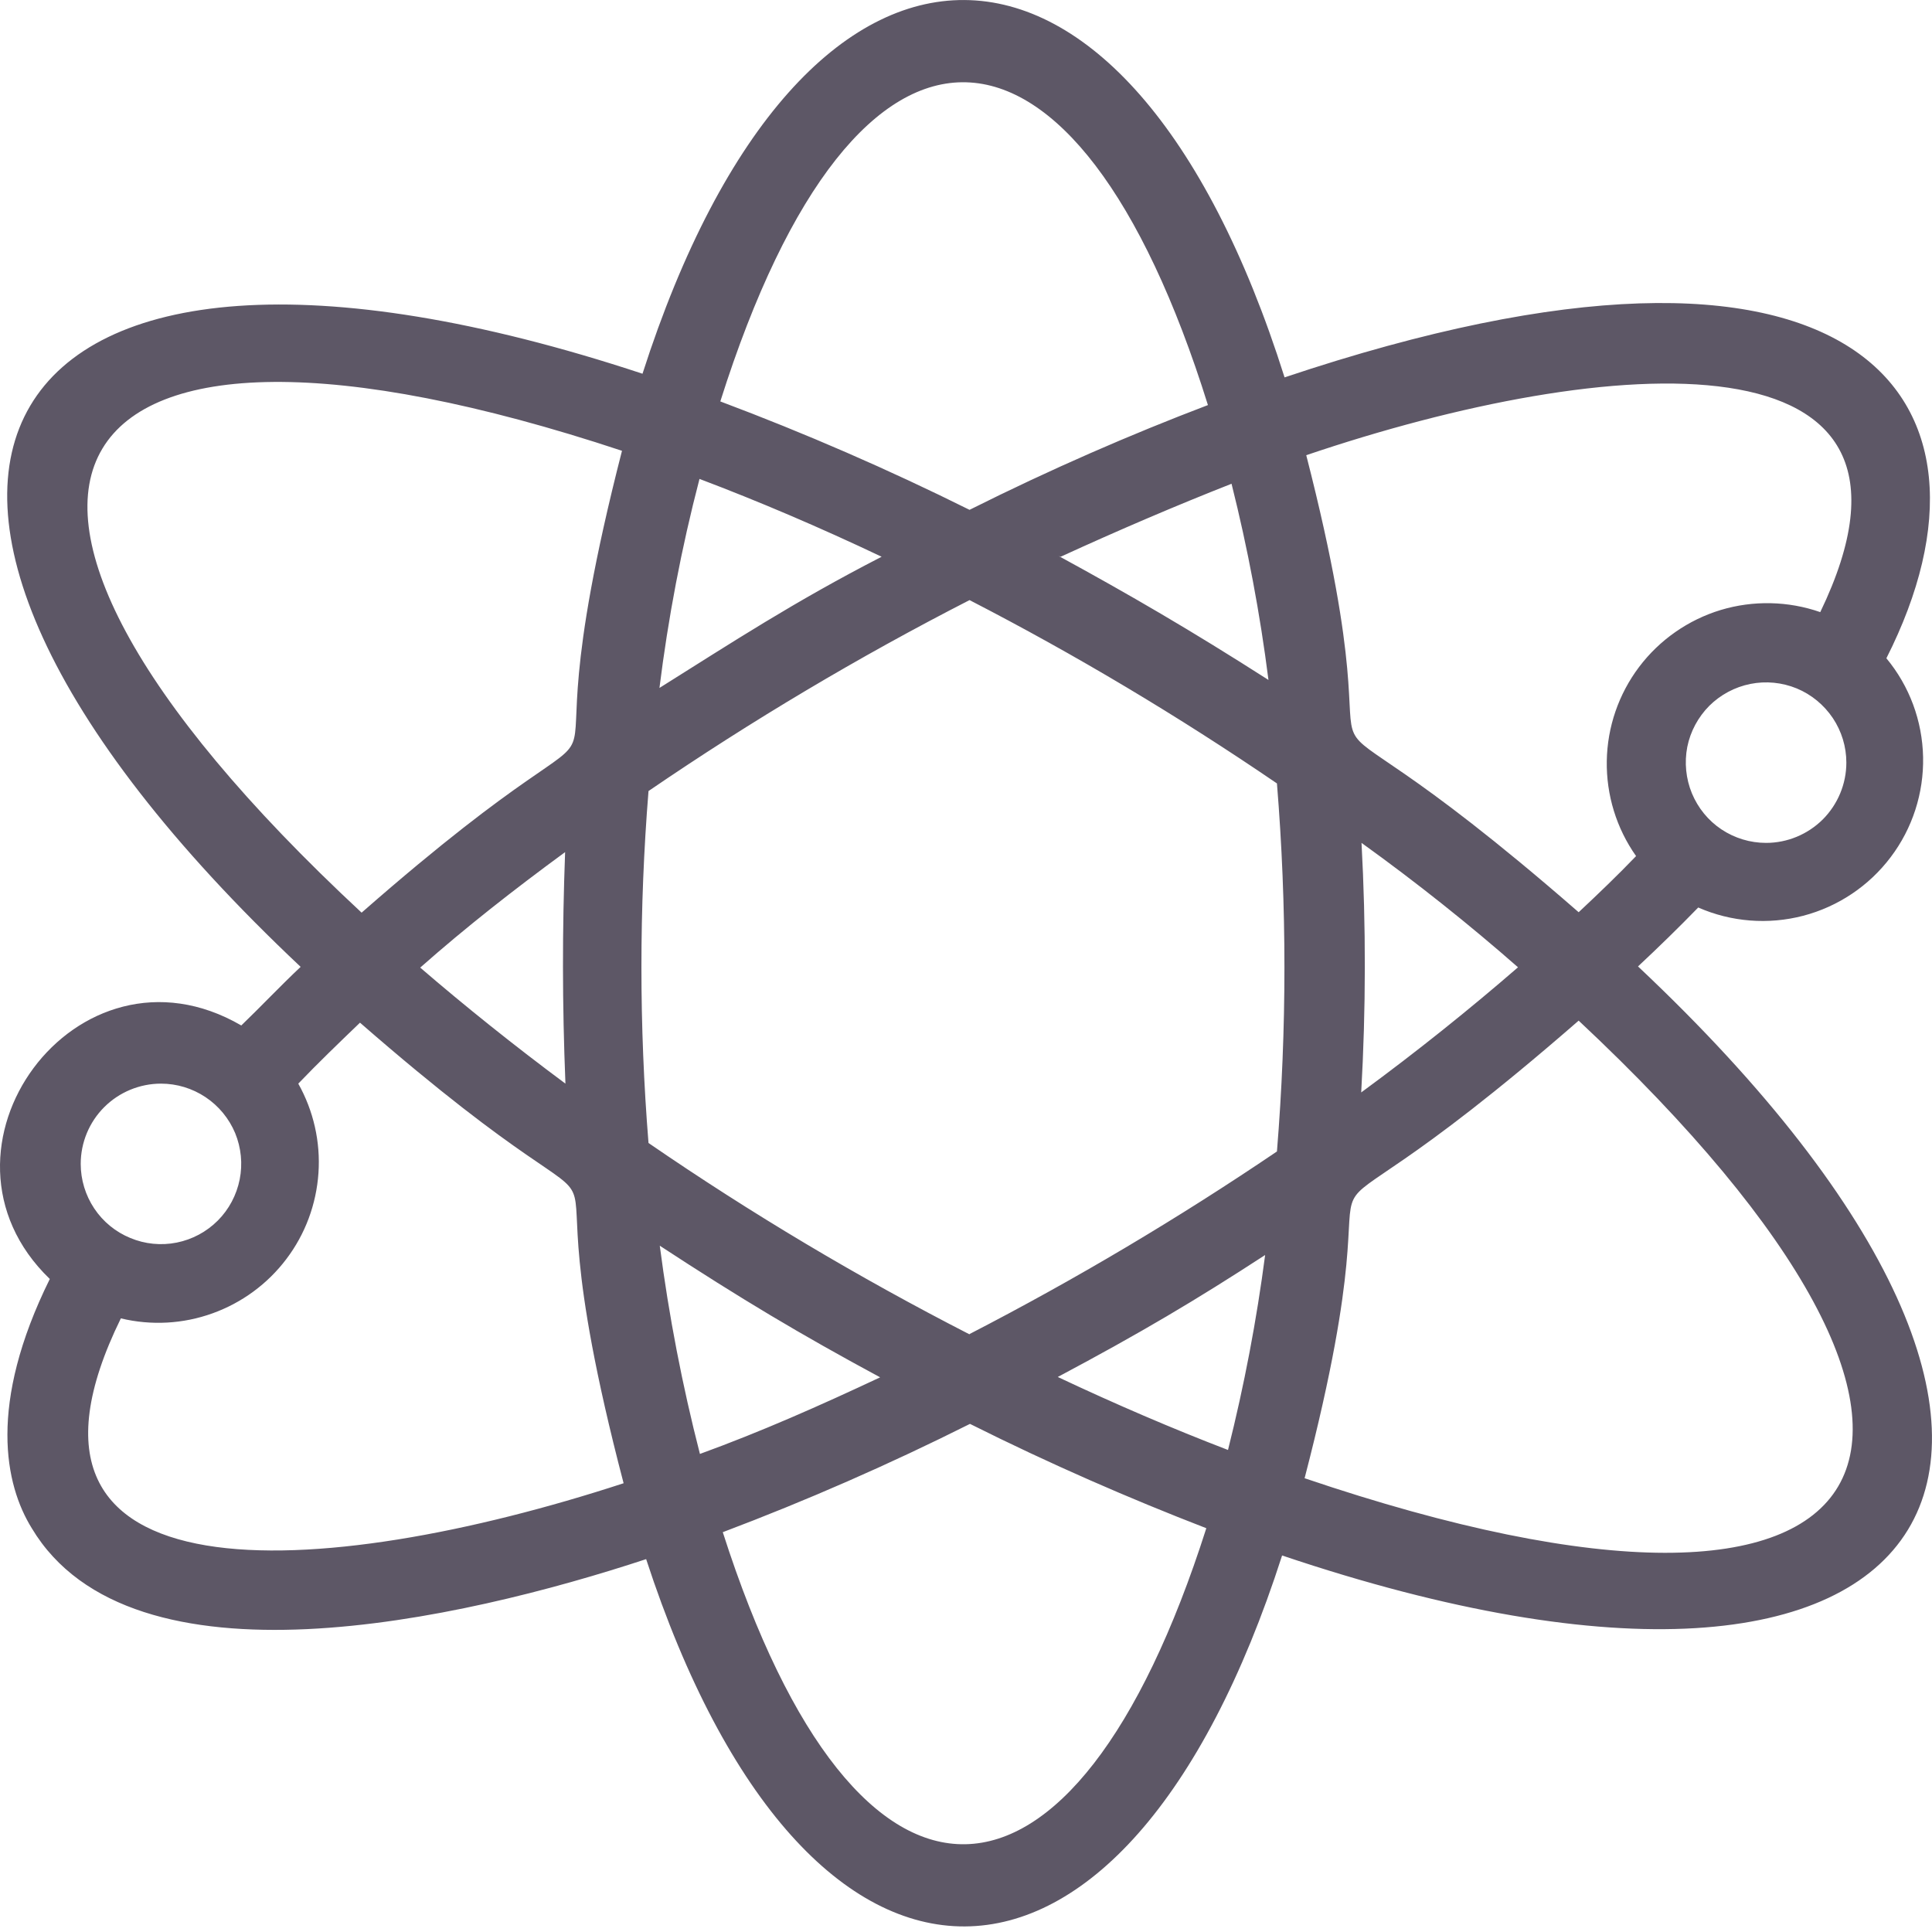 <svg width="18" height="18" viewBox="0 0 18 18" fill="none" xmlns="http://www.w3.org/2000/svg">
<path d="M15.261 9.004C15.456 8.822 15.643 8.639 15.822 8.455C16.13 8.59 16.475 8.617 16.8 8.532C17.125 8.447 17.413 8.254 17.615 7.986C17.818 7.718 17.924 7.389 17.917 7.053C17.91 6.716 17.79 6.392 17.575 6.133C18.809 3.696 17.31 1.725 11.968 3.516C10.495 -1.153 7.482 -1.179 5.986 3.482C-0.156 1.452 -2.022 4.466 2.801 9.008C2.607 9.191 2.427 9.382 2.248 9.554C0.715 8.664 -0.784 10.713 0.464 11.916C-0.115 13.087 0.046 13.834 0.296 14.238C1.227 15.793 4.296 15.094 6.02 14.526C7.515 19.102 10.469 19.087 11.945 14.492C18.222 16.608 20.11 13.569 15.261 9.004ZM16.454 7.853C16.306 7.853 16.161 7.809 16.038 7.727C15.915 7.645 15.82 7.528 15.763 7.391C15.707 7.255 15.692 7.104 15.72 6.959C15.749 6.814 15.821 6.681 15.925 6.576C16.03 6.472 16.163 6.401 16.308 6.372C16.453 6.343 16.603 6.358 16.74 6.414C16.877 6.471 16.993 6.567 17.076 6.69C17.158 6.813 17.202 6.957 17.202 7.105C17.202 7.303 17.123 7.493 16.983 7.634C16.842 7.774 16.652 7.853 16.454 7.853ZM16.959 5.703C16.66 5.599 16.335 5.592 16.032 5.683C15.729 5.775 15.462 5.961 15.271 6.214C15.081 6.466 14.975 6.773 14.97 7.09C14.965 7.407 15.06 7.717 15.243 7.976C15.074 8.152 14.895 8.324 14.708 8.499C11.47 5.677 13.213 8.305 12.17 4.241C14.981 3.288 18.248 3.03 16.959 5.703ZM9.033 12.432C7.999 11.902 7 11.307 6.042 10.649C5.954 9.558 5.954 8.462 6.042 7.37C7.001 6.715 8 6.12 9.033 5.591C10.022 6.101 10.978 6.672 11.897 7.299C11.99 8.44 11.99 9.587 11.897 10.728C10.977 11.351 10.021 11.919 9.033 12.429V12.432ZM11.788 11.685C11.708 12.299 11.592 12.908 11.441 13.509C10.925 13.311 10.394 13.083 9.855 12.829C10.629 12.417 11.138 12.115 11.788 11.692V11.685ZM8.207 12.829C7.635 13.098 7.085 13.341 6.521 13.546C6.357 12.908 6.232 12.26 6.147 11.606C6.902 12.1 7.452 12.429 8.207 12.836V12.829ZM5.268 10.096C4.79 9.741 4.337 9.378 3.915 9.015C4.337 8.642 4.786 8.29 5.265 7.939C5.238 8.668 5.238 9.348 5.268 10.096ZM6.143 6.417C6.225 5.758 6.349 5.105 6.517 4.462C7.07 4.671 7.639 4.914 8.214 5.187C7.392 5.61 6.824 5.983 6.143 6.41V6.417ZM9.882 5.187C10.425 4.938 10.956 4.711 11.474 4.507C11.625 5.109 11.74 5.719 11.818 6.335C11.093 5.871 10.521 5.539 9.863 5.18L9.882 5.187ZM12.685 7.853C13.205 8.227 13.695 8.619 14.143 9.012C13.691 9.404 13.201 9.797 12.682 10.178C12.726 9.404 12.727 8.627 12.685 7.853ZM11.254 3.774C10.536 4.047 9.788 4.372 9.033 4.75C8.277 4.374 7.502 4.037 6.711 3.74C7.99 -0.305 10.027 -0.155 11.254 3.774ZM5.795 4.2C4.711 8.421 6.465 5.789 3.369 8.503C-0.949 4.488 0.438 2.424 5.795 4.2ZM1.5 10.096C1.648 10.096 1.792 10.14 1.915 10.222C2.038 10.304 2.134 10.421 2.191 10.557C2.247 10.694 2.262 10.844 2.233 10.989C2.204 11.134 2.133 11.268 2.029 11.372C1.924 11.477 1.791 11.548 1.646 11.577C1.501 11.606 1.35 11.591 1.214 11.534C1.077 11.478 0.96 11.382 0.878 11.259C0.796 11.136 0.752 10.991 0.752 10.844C0.752 10.645 0.831 10.455 0.971 10.315C1.111 10.175 1.302 10.096 1.5 10.096ZM1.126 12.283C1.409 12.351 1.706 12.335 1.98 12.236C2.253 12.138 2.493 11.962 2.668 11.73C2.844 11.498 2.947 11.22 2.967 10.929C2.987 10.639 2.921 10.349 2.779 10.096C2.962 9.905 3.152 9.722 3.354 9.528C6.48 12.253 4.708 9.61 5.81 13.819C2.995 14.739 -0.186 14.956 1.126 12.283ZM6.734 14.275C7.518 13.979 8.287 13.642 9.037 13.266C9.784 13.64 10.532 13.965 11.239 14.238C10.005 18.107 7.994 18.208 6.734 14.275ZM12.155 13.771C13.213 9.7 11.459 12.339 14.708 9.509C18.97 13.498 17.747 15.67 12.151 13.771H12.155Z" fill="#5D5766"/>
</svg>
